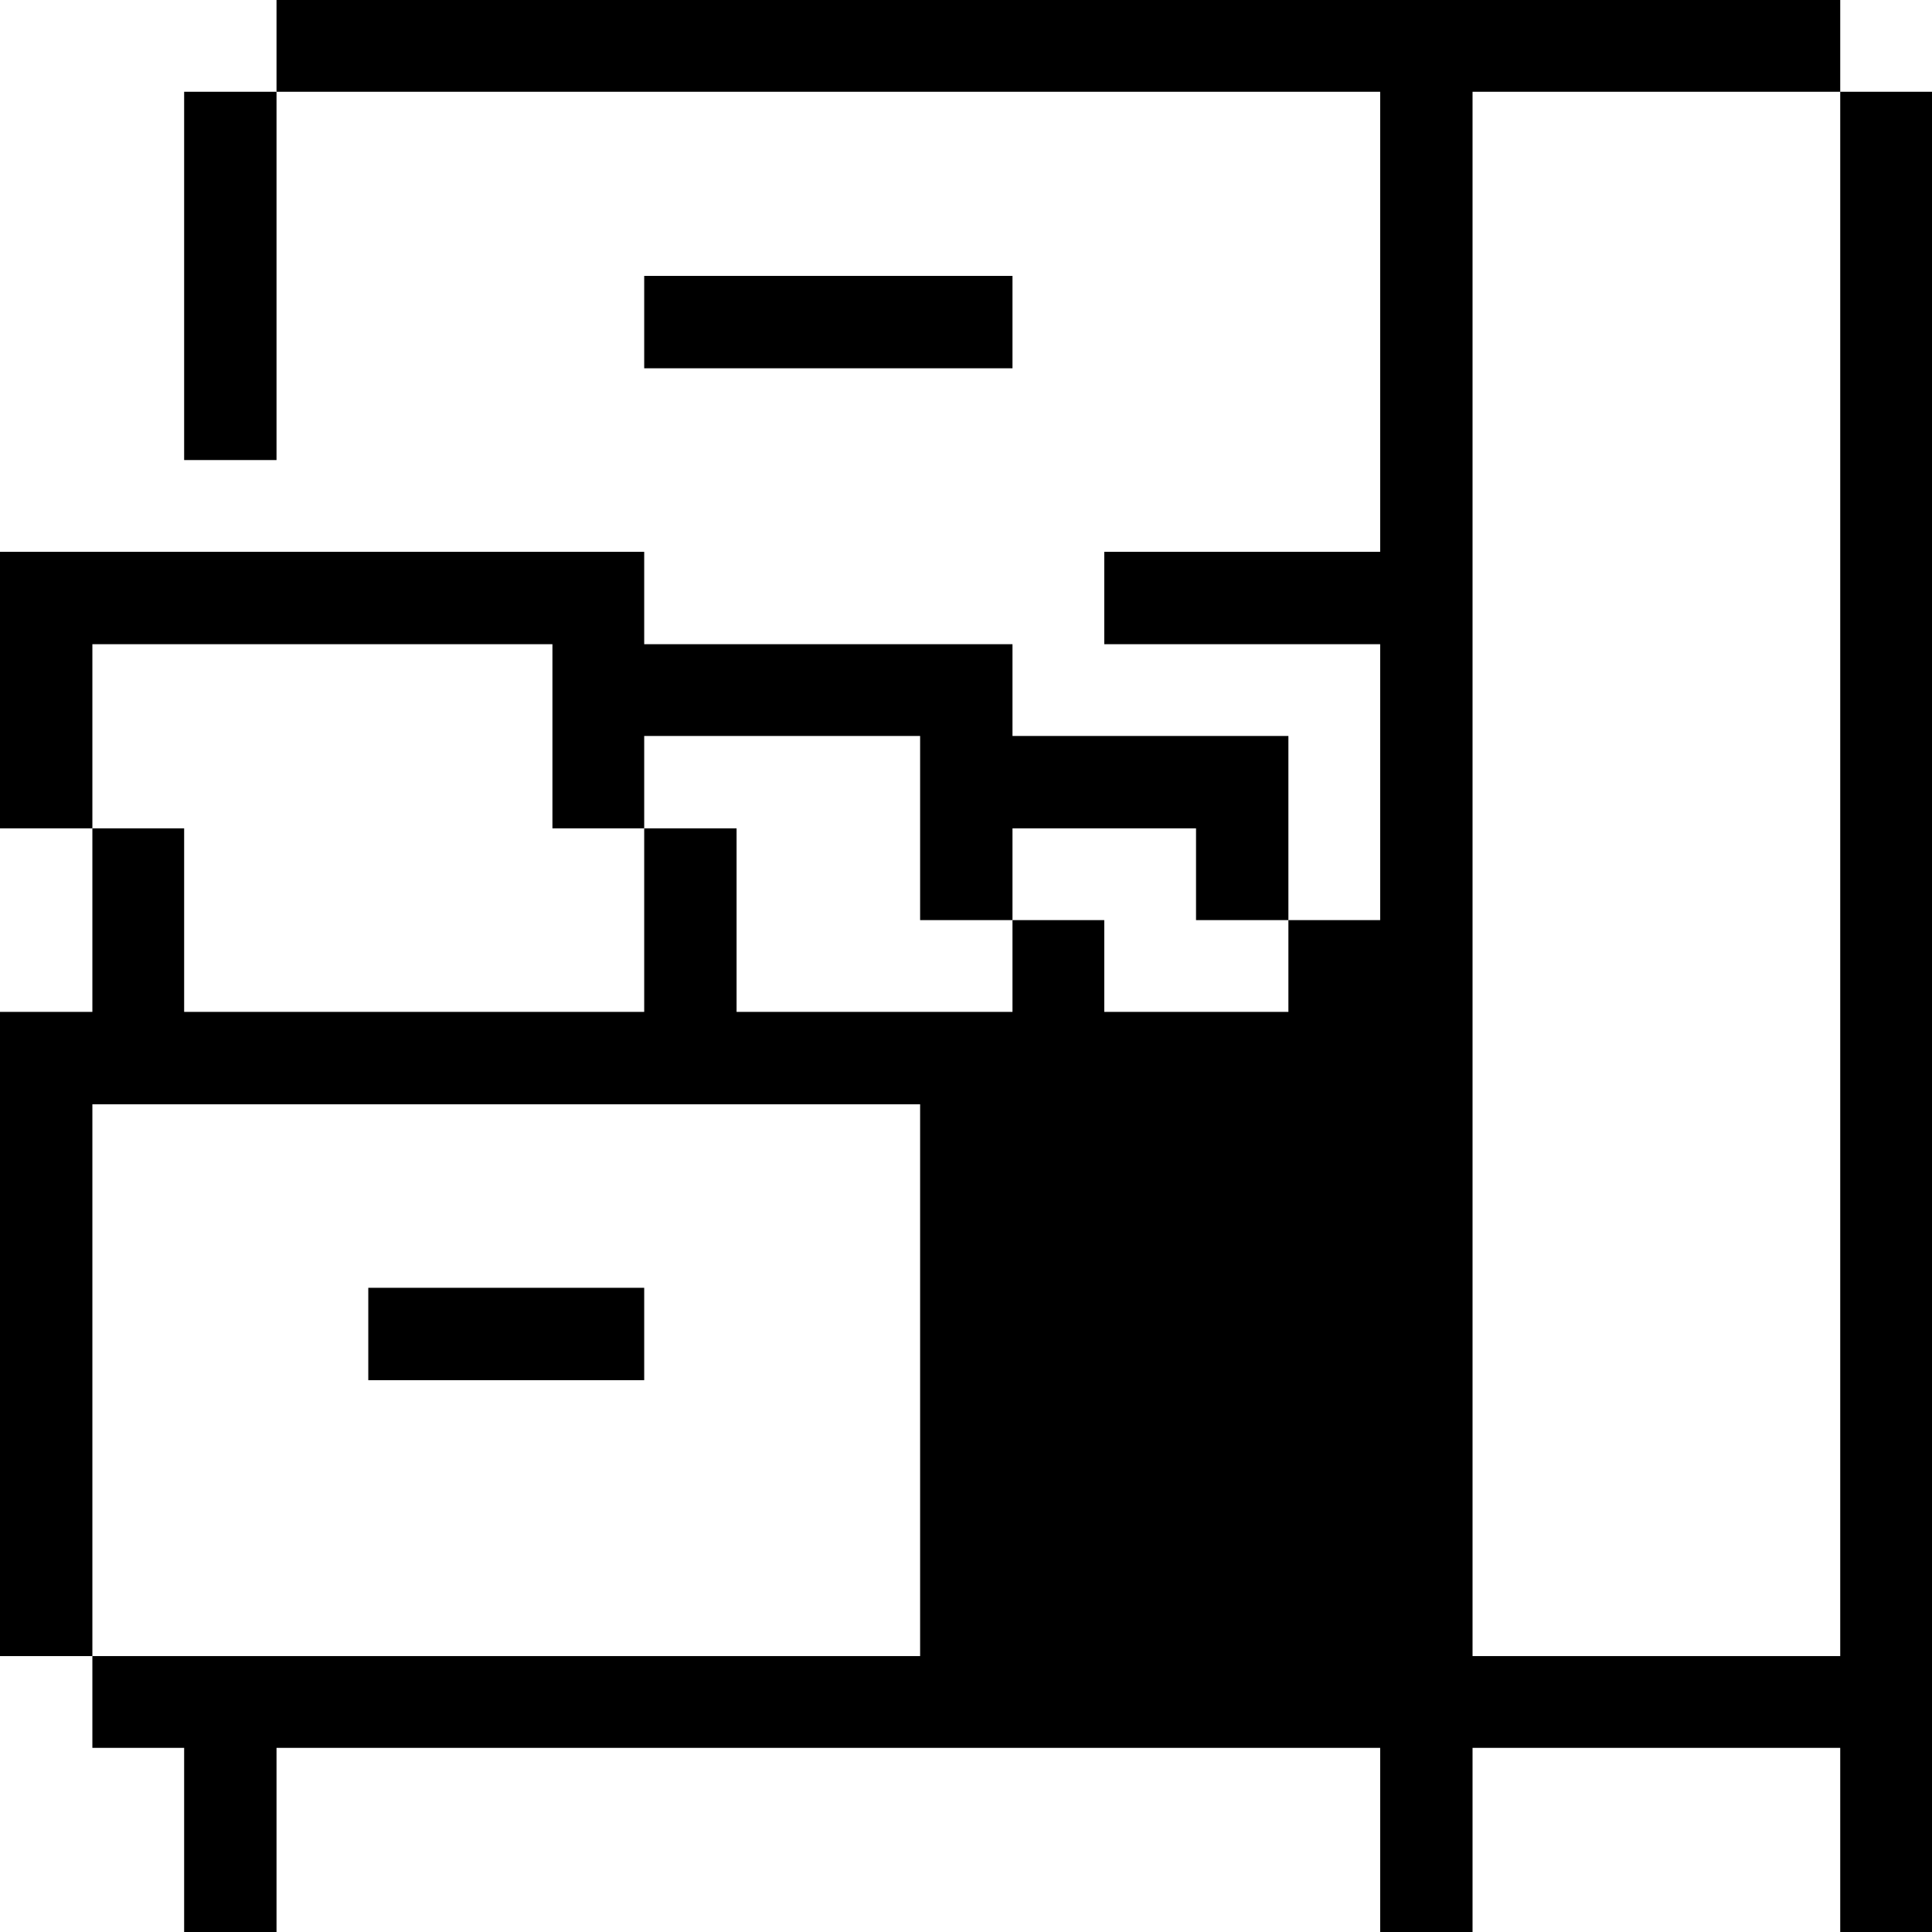 <svg xmlns="http://www.w3.org/2000/svg" viewBox="0 0 32 32" height="64" width="64"><title>content-files-archive-books-2</title><g><polygon points="30.48 27.43 24.39 27.43 24.39 1.52 30.48 1.52 30.48 0 4.58 0 4.58 1.52 22.86 1.52 22.86 9.14 18.29 9.14 18.29 10.67 22.86 10.67 22.86 15.24 21.34 15.24 21.34 16.76 18.29 16.76 18.29 15.24 16.77 15.24 16.77 16.76 12.2 16.76 12.2 13.72 10.67 13.72 10.67 16.76 3.05 16.76 3.05 13.72 1.53 13.72 1.53 16.76 0 16.76 0 27.43 1.53 27.43 1.53 18.29 15.24 18.29 15.24 27.43 1.53 27.43 1.53 28.95 3.05 28.95 3.05 32 4.58 32 4.58 28.95 22.86 28.95 22.86 32 24.39 32 24.39 28.95 30.48 28.95 30.48 32 32 32 32 1.52 30.48 1.52 30.48 27.43" fill="#000000"></polygon><rect x="10.67" y="4.57" width="6.1" height="1.53" fill="#000000"></rect><rect x="6.1" y="21.33" width="4.57" height="1.53" fill="#000000"></rect><rect x="3.05" y="1.52" width="1.53" height="6.1" fill="#000000"></rect><polygon points="9.15 10.67 9.15 13.72 10.67 13.72 10.67 12.19 15.24 12.19 15.24 15.24 16.77 15.24 16.77 13.72 19.81 13.72 19.81 15.24 21.34 15.24 21.34 12.19 16.77 12.19 16.77 10.67 10.67 10.67 10.67 9.14 0 9.14 0 13.72 1.53 13.72 1.53 10.67 9.15 10.67" fill="#000000"></polygon></g></svg>